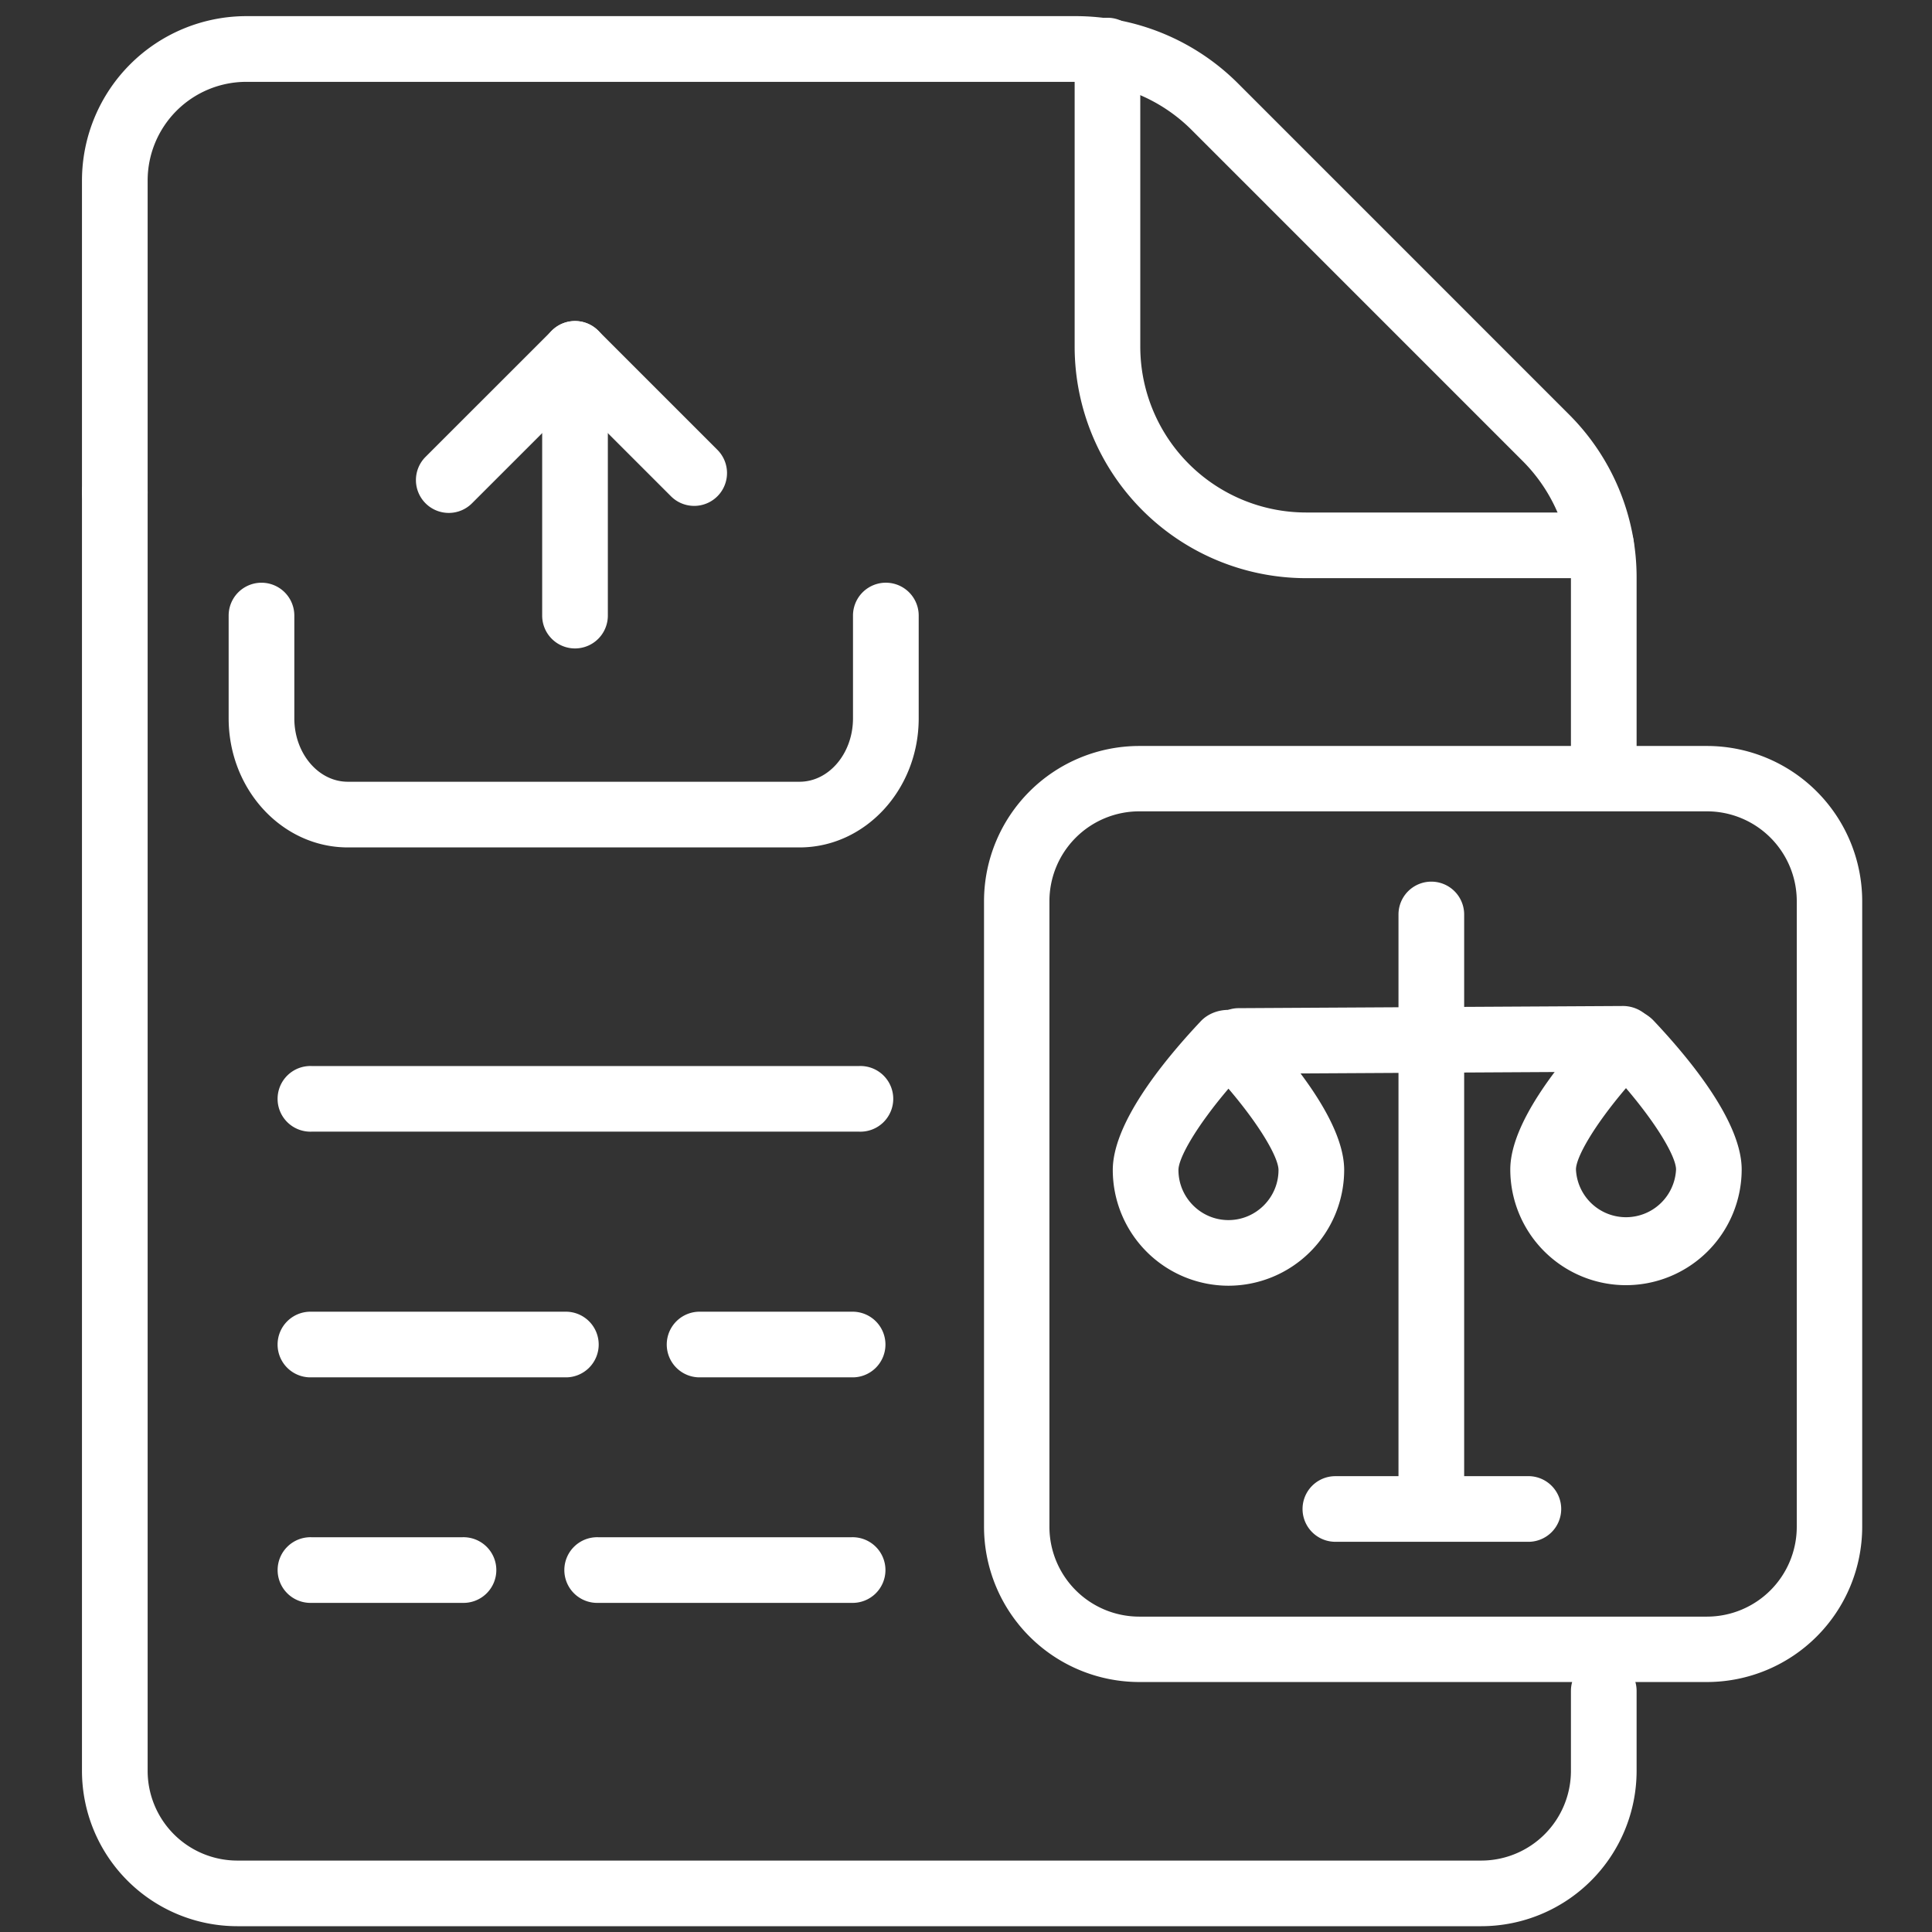 <svg xmlns="http://www.w3.org/2000/svg" xml:space="preserve" width="66.667" height="66.667"><rect width="100%" height="100%" fill="#333333" stroke="none"/><defs><clipPath clipPathUnits="userSpaceOnUse" id="a"><path d="M0 50h50V0H0Z"/></clipPath></defs><g clip-path="url(#a)" transform="matrix(1.333 0 0 -1.333 0 66.667)"><path d="M0 0a2.327 2.327 0 0 1-2.324-2.324v-16.197A2.327 2.327 0 0 1 0-20.846h14.699a2.326 2.326 0 0 1 2.323 2.325v16.197A2.326 2.326 0 0 1 14.699 0Zm14.699-22.539H0a4.022 4.022 0 0 0-4.017 4.018v16.197A4.02 4.02 0 0 0 0 1.692h14.699a4.02 4.02 0 0 0 4.017-4.016v-16.197a4.022 4.022 0 0 0-4.017-4.018" style="fill:#ffffff;fill-opacity:1;fill-rule:nonzero;stroke:none" transform="translate(29.49 29.01)"/><path d="M0 0h-32.204a4.024 4.024 0 0 0-4.02 4.02v33.096a.85.85 0 0 0 1.7 0V4.02a2.323 2.323 0 0 1 2.32-2.321H0A2.323 2.323 0 0 1 2.32 4.02v2.071c0 .47.38.849.85.849s.85-.379.85-.849V4.02A4.024 4.024 0 0 0 0 0" style="fill:#ffffff;fill-opacity:1;fill-rule:nonzero;stroke:none" transform="translate(38.346 .15)"/><path d="M0 0a.85.85 0 0 0-.85.85v5.161a4.268 4.268 0 0 1-1.257 3.035l-8.552 8.553a4.253 4.253 0 0 1-3.03 1.255h-21.453a2.555 2.555 0 0 1-2.552-2.552V8.226a.85.85 0 1 0-1.7 0v8.076a4.258 4.258 0 0 0 4.252 4.253h21.453a5.947 5.947 0 0 0 4.233-1.754l8.552-8.553A5.956 5.956 0 0 0 .85 6.011V.85A.85.85 0 0 0 0 0" style="fill:#ffffff;fill-opacity:1;fill-rule:nonzero;stroke:none" transform="translate(41.516 29.04)"/><path d="M0 0h-7.639a5.996 5.996 0 0 0-5.988 5.989v7.639a.85.85 0 1 0 1.699 0V5.989A4.294 4.294 0 0 1-7.639 1.7H0A.85.85 0 1 0 0 0" style="fill:#ffffff;fill-opacity:1;fill-rule:nonzero;stroke:none" transform="translate(41.446 35.046)"/><path d="M0 0h-6.554a.85.85 0 1 0 0 1.699H0A.85.85 0 1 0 0 0" style="fill:#ffffff;fill-opacity:1;fill-rule:nonzero;stroke:none" transform="translate(22.042 8.52)"/><path d="M0 0h-3.903a.85.85 0 1 0 0 1.699H0A.85.85 0 1 0 0 0" style="fill:#ffffff;fill-opacity:1;fill-rule:nonzero;stroke:none" transform="translate(11.969 8.52)"/><path d="M0 0h-6.554a.85.85 0 1 0 0 1.699H0A.85.85 0 1 0 0 0" style="fill:#ffffff;fill-opacity:1;fill-rule:nonzero;stroke:none" transform="translate(14.619 14.358)"/><path d="M0 0h-3.903a.85.85 0 1 0 0 1.699H0A.85.85 0 1 0 0 0" style="fill:#ffffff;fill-opacity:1;fill-rule:nonzero;stroke:none" transform="translate(22.042 14.358)"/><path d="M0 0h-14.179a.85.85 0 1 0 0 1.699H0A.85.85 0 1 0 0 0" style="fill:#ffffff;fill-opacity:1;fill-rule:nonzero;stroke:none" transform="translate(22.244 20.718)"/><path d="M0 0a.85.85 0 0 0-.85.85v14.693a.85.85 0 1 0 1.7 0V.85A.85.85 0 0 0 0 0" style="fill:#ffffff;fill-opacity:1;fill-rule:nonzero;stroke:none" transform="translate(37.052 10.797)"/><path d="M0 0h-4.967a.848.848 0 1 0 0 1.699H0A.85.85 0 1 0 0 0" style="fill:#ffffff;fill-opacity:1;fill-rule:nonzero;stroke:none" transform="translate(39.535 10.101)"/><path d="M0 0a.849.849 0 0 0-.005 1.699l9.965.056c.469-.012.853-.375.854-.845A.848.848 0 0 0 9.97.056L.005 0Z" style="fill:#ffffff;fill-opacity:1;fill-rule:nonzero;stroke:none" transform="translate(32.07 22.216)"/><path d="m0 0-.001-.002L0 0m-1.032-.002.003-.002-.003.002m.516-.575c-.845-.993-1.295-1.797-1.295-2.106 0-.713.581-1.296 1.294-1.296.714 0 1.296.583 1.296 1.296 0 .31-.45 1.115-1.295 2.106m-.001-5.101a2.998 2.998 0 0 0-2.994 2.995c0 1.181 1.236 2.744 2.272 3.846.373.399 1.071.399 1.446-.001C1.242.064 2.479-1.498 2.479-2.683A3 3 0 0 0-.517-5.678" style="fill:#ffffff;fill-opacity:1;fill-rule:nonzero;stroke:none" transform="translate(32.317 22.408)"/><path d="m0 0 .003-.002L0 0m.516-.575C-.328-1.567-.779-2.372-.779-2.682a1.297 1.297 0 0 1 2.591 0c0 .311-.451 1.116-1.296 2.107m0-5.101a2.997 2.997 0 0 0-2.995 2.994c0 1.182 1.236 2.744 2.272 3.847.192.202.474.298.728.314a.993.993 0 0 0 .718-.315C2.274.065 3.511-1.496 3.511-2.682A2.998 2.998 0 0 0 .516-5.676" style="fill:#ffffff;fill-opacity:1;fill-rule:nonzero;stroke:none" transform="translate(41.575 22.42)"/><path d="M0 0h-11.693c-1.702 0-3.085 1.499-3.085 3.341v2.661a.85.85 0 1 0 1.7 0V3.341c0-.904.621-1.641 1.385-1.641H0c.763 0 1.384.737 1.384 1.641v2.661a.85.85 0 0 0 1.701 0V3.341C3.085 1.499 1.701 0 0 0" style="fill:#ffffff;fill-opacity:1;fill-rule:nonzero;stroke:none" transform="translate(20.697 28.076)"/><path d="M0 0a.85.85 0 0 0-.601 1.451l3.268 3.267a.849.849 0 0 0 1.202 0L6.947 1.64A.85.85 0 1 0 5.745.438L3.268 2.915.601.249A.848.848 0 0 0 0 0" style="fill:#ffffff;fill-opacity:1;fill-rule:nonzero;stroke:none" transform="translate(11.617 36.735)"/><path d="M0 0a.85.85 0 0 0-.85.85v6.775a.85.85 0 0 0 1.7 0V.85A.85.85 0 0 0 0 0" style="fill:#ffffff;fill-opacity:1;fill-rule:nonzero;stroke:none" transform="translate(14.885 33.227)"/></g></svg>